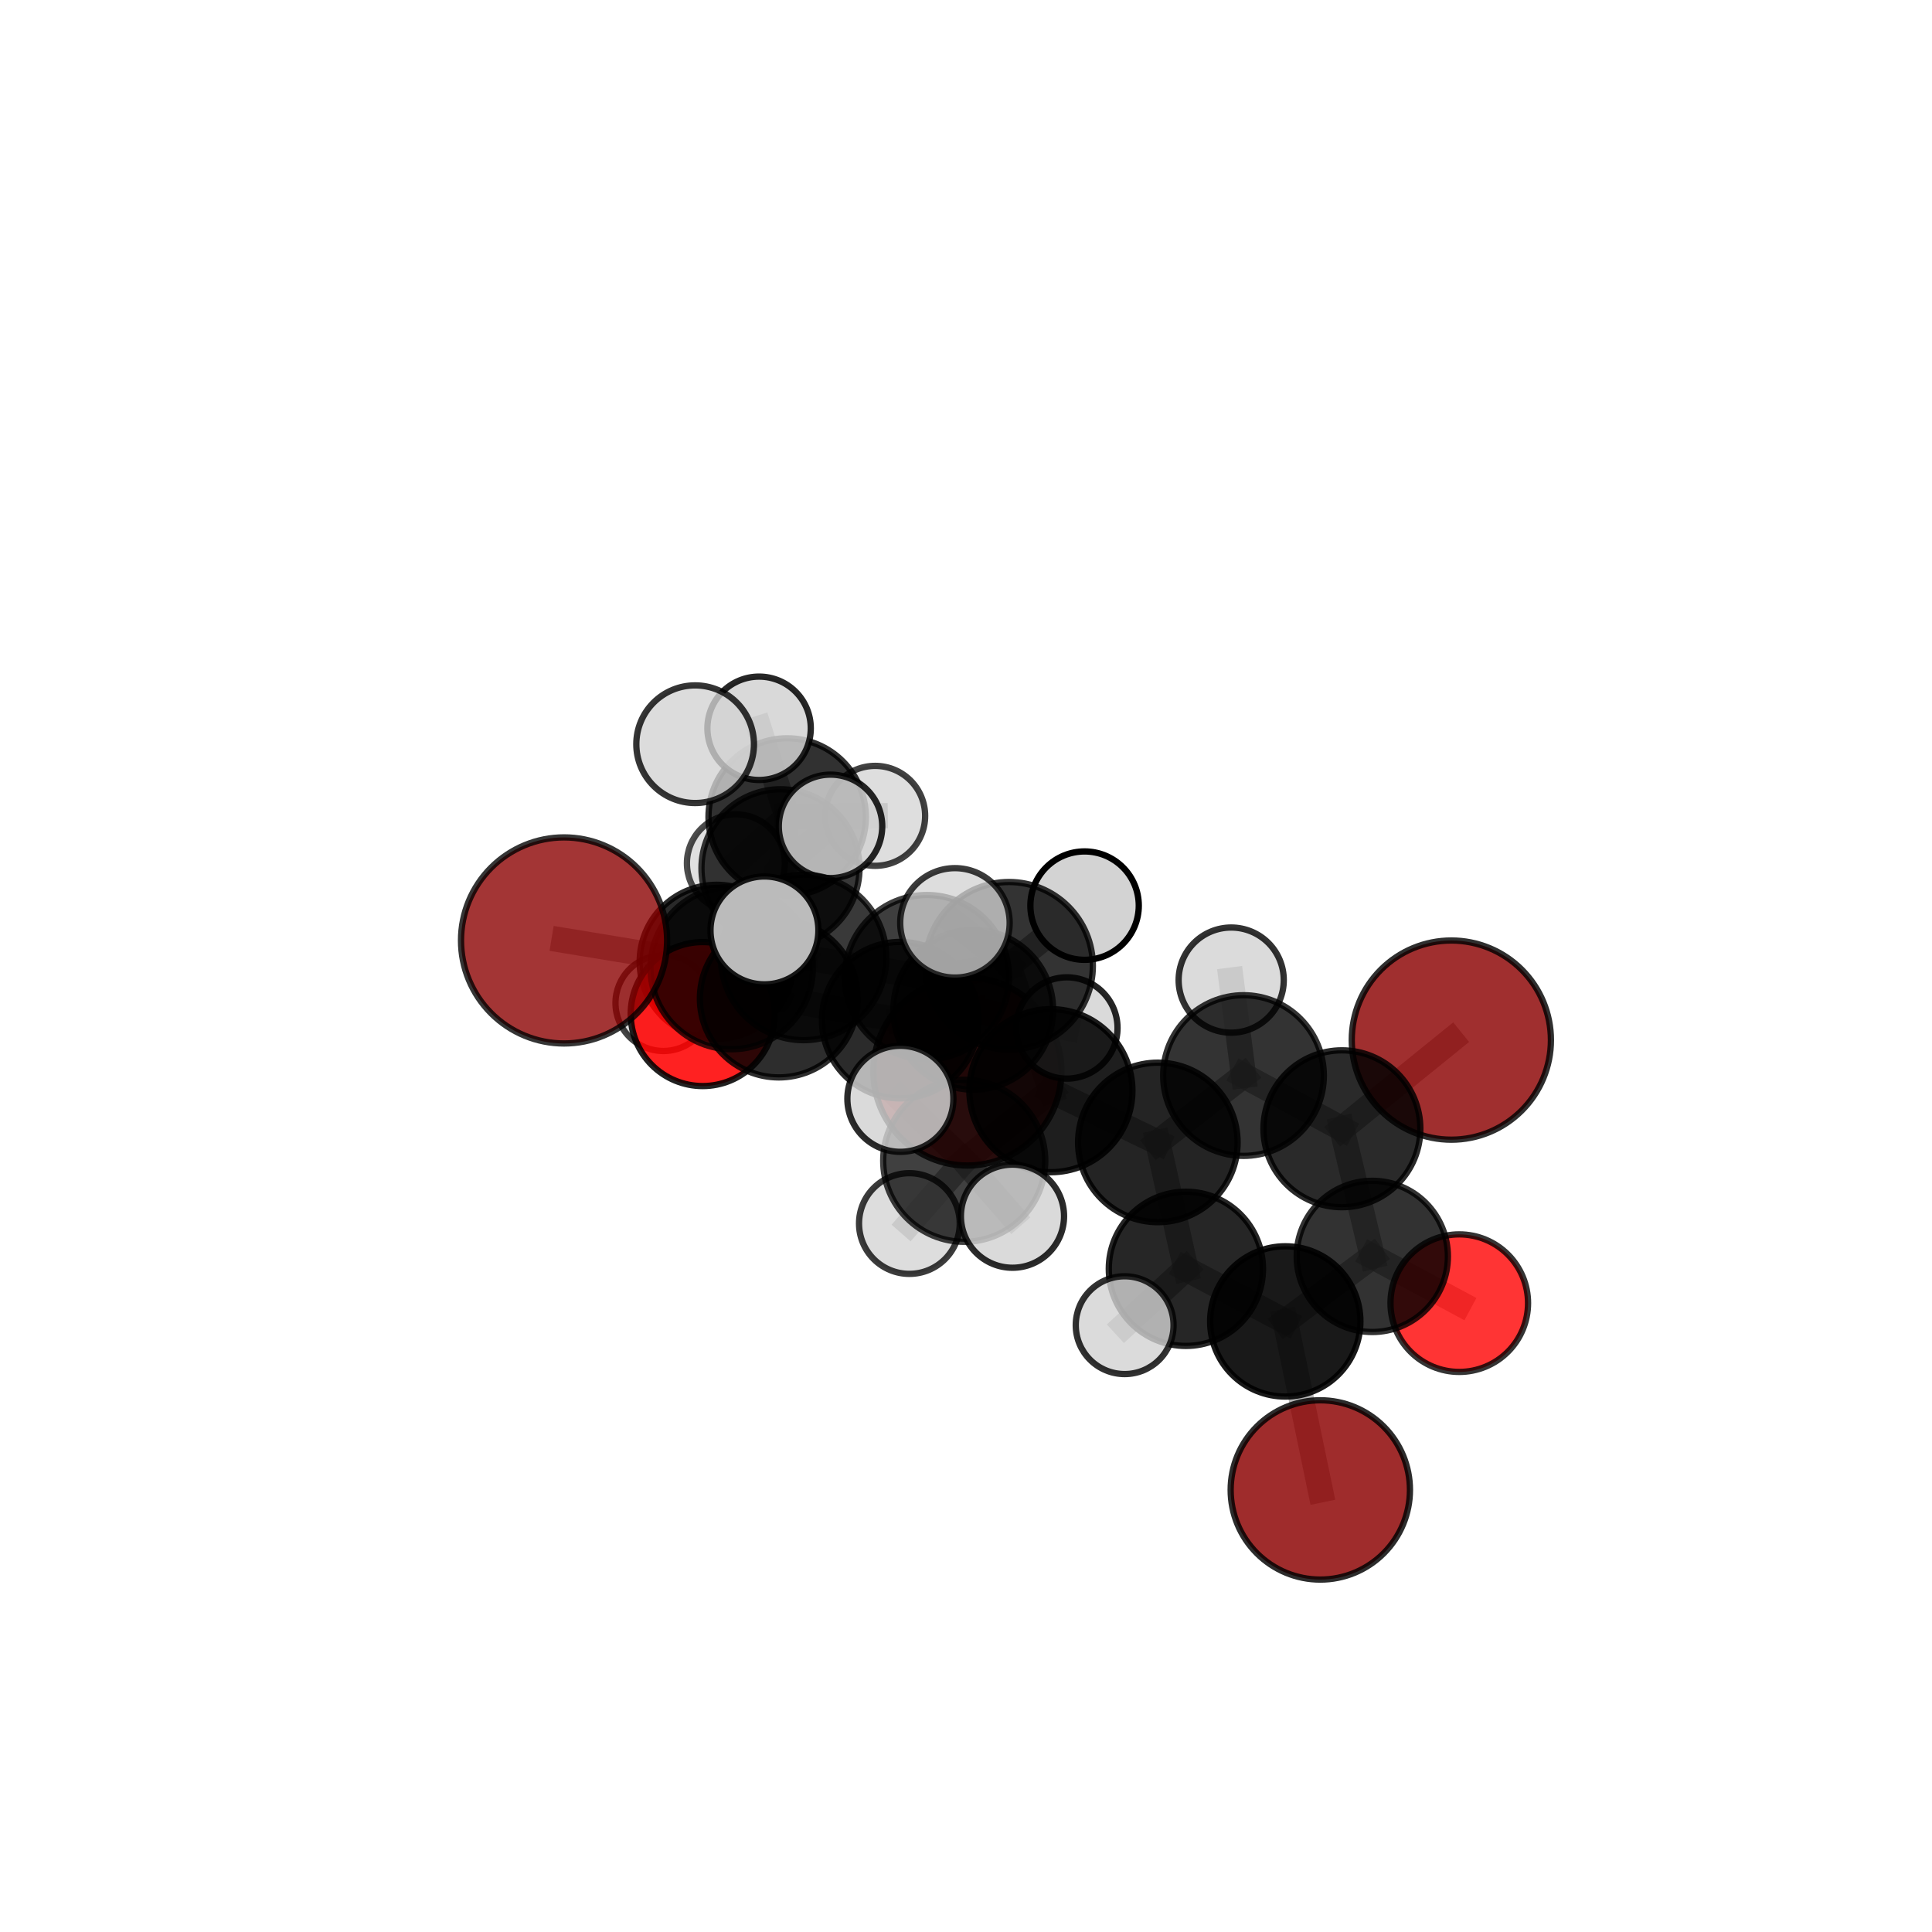 <?xml version="1.0" encoding="utf-8" standalone="no"?>
<!DOCTYPE svg PUBLIC "-//W3C//DTD SVG 1.1//EN"
  "http://www.w3.org/Graphics/SVG/1.1/DTD/svg11.dtd">
<svg xmlns:xlink="http://www.w3.org/1999/xlink" width="153pt" height="153pt" viewBox="0 0 153 153" xmlns="http://www.w3.org/2000/svg" version="1.1">
 <defs>
  <style type="text/css">*{stroke-linejoin: round; stroke-linecap: butt}</style>
 </defs>
 <g id="figure_1">
  <g id="patch_1">
   <path d="M 0 153 
L 153 153 
L 153 0 
L 0 0 
L 0 153 
z
" style="fill: none"/>
  </g>
  <g id="patch_2">
   <path d="M 7.2 145.8 
L 145.8 145.8 
L 145.8 7.2 
L 7.2 7.2 
L 7.2 145.8 
z
" style="fill: none"/>
  </g>
  <g id="axes_1">
   <g id="line2d_1">
    <path d="M 104.559 117.992 
L 101.784 104.646 
" clip-path="url(#p9978b15c29)" style="fill: none; stroke: #808080; stroke-opacity: 0.58; stroke-width: 2; stroke-linecap: square"/>
   </g>
   <g id="line2d_2">
    <path d="M 101.784 104.646 
L 108.676 99.498 
" clip-path="url(#p9978b15c29)" style="fill: none; stroke: #808080; stroke-opacity: 0.602; stroke-width: 2; stroke-linecap: square"/>
   </g>
   <g id="line2d_3">
    <path d="M 76.611 84.853 
L 71.289 80.789 
" clip-path="url(#p9978b15c29)" style="fill: none; stroke: #808080; stroke-opacity: 0.615; stroke-width: 2; stroke-linecap: square"/>
   </g>
   <g id="line2d_4">
    <path d="M 71.289 80.789 
L 61.676 79.075 
" clip-path="url(#p9978b15c29)" style="fill: none; stroke: #808080; stroke-opacity: 0.637; stroke-width: 2; stroke-linecap: square"/>
   </g>
   <g id="line2d_5">
    <path d="M 114.936 82.368 
L 106.269 89.39 
" clip-path="url(#p9978b15c29)" style="fill: none; stroke: #808080; stroke-opacity: 0.64; stroke-width: 2; stroke-linecap: square"/>
   </g>
   <g id="line2d_6">
    <path d="M 106.269 89.39 
L 108.676 99.498 
" clip-path="url(#p9978b15c29)" style="fill: none; stroke: #808080; stroke-opacity: 0.62; stroke-width: 2; stroke-linecap: square"/>
   </g>
   <g id="line2d_7">
    <path d="M 44.669 74.476 
L 57.944 76.662 
" clip-path="url(#p9978b15c29)" style="fill: none; stroke: #808080; stroke-opacity: 0.671; stroke-width: 2; stroke-linecap: square"/>
   </g>
   <g id="line2d_8">
    <path d="M 57.944 76.662 
L 61.676 79.075 
" clip-path="url(#p9978b15c29)" style="fill: none; stroke: #808080; stroke-opacity: 0.653; stroke-width: 2; stroke-linecap: square"/>
   </g>
   <g id="line2d_9">
    <path d="M 115.563 103.199 
L 108.676 99.498 
" clip-path="url(#p9978b15c29)" style="fill: none; stroke: #808080; stroke-opacity: 0.595; stroke-width: 2; stroke-linecap: square"/>
   </g>
   <g id="line2d_10">
    <path d="M 55.649 80.305 
L 61.676 79.075 
" clip-path="url(#p9978b15c29)" style="fill: none; stroke: #808080; stroke-opacity: 0.631; stroke-width: 2; stroke-linecap: square"/>
   </g>
   <g id="line2d_11">
    <path d="M 55.649 80.305 
L 56.756 76.169 
" clip-path="url(#p9978b15c29)" style="fill: none; stroke: #808080; stroke-opacity: 0.621; stroke-width: 2; stroke-linecap: square"/>
   </g>
   <g id="line2d_12">
    <path d="M 56.756 76.169 
L 61.809 68.759 
" clip-path="url(#p9978b15c29)" style="fill: none; stroke: #808080; stroke-opacity: 0.631; stroke-width: 2; stroke-linecap: square"/>
   </g>
   <g id="line2d_13">
    <path d="M 56.756 76.169 
L 52.538 79.437 
" clip-path="url(#p9978b15c29)" style="fill: none; stroke: #808080; stroke-opacity: 0.609; stroke-width: 2; stroke-linecap: square"/>
   </g>
   <g id="line2d_14">
    <path d="M 83.223 86.373 
L 91.692 90.471 
" clip-path="url(#p9978b15c29)" style="fill: none; stroke: #808080; stroke-opacity: 0.66; stroke-width: 2; stroke-linecap: square"/>
   </g>
   <g id="line2d_15">
    <path d="M 83.223 86.373 
L 79.909 76.486 
" clip-path="url(#p9978b15c29)" style="fill: none; stroke: #808080; stroke-opacity: 0.684; stroke-width: 2; stroke-linecap: square"/>
   </g>
   <g id="line2d_16">
    <path d="M 83.223 86.373 
L 76.359 91.925 
" clip-path="url(#p9978b15c29)" style="fill: none; stroke: #808080; stroke-opacity: 0.667; stroke-width: 2; stroke-linecap: square"/>
   </g>
   <g id="line2d_17">
    <path d="M 91.692 90.471 
L 98.478 85.176 
" clip-path="url(#p9978b15c29)" style="fill: none; stroke: #808080; stroke-opacity: 0.653; stroke-width: 2; stroke-linecap: square"/>
   </g>
   <g id="line2d_18">
    <path d="M 91.692 90.471 
L 93.913 100.482 
" clip-path="url(#p9978b15c29)" style="fill: none; stroke: #808080; stroke-opacity: 0.635; stroke-width: 2; stroke-linecap: square"/>
   </g>
   <g id="line2d_19">
    <path d="M 79.909 76.486 
L 75.624 73.084 
" clip-path="url(#p9978b15c29)" style="fill: none; stroke: #808080; stroke-opacity: 0.708; stroke-width: 2; stroke-linecap: square"/>
   </g>
   <g id="line2d_20">
    <path d="M 79.909 76.486 
L 85.891 71.719 
" clip-path="url(#p9978b15c29)" style="fill: none; stroke: #808080; stroke-opacity: 0.703; stroke-width: 2; stroke-linecap: square"/>
   </g>
   <g id="line2d_21">
    <path d="M 76.359 91.925 
L 71.303 87.017 
" clip-path="url(#p9978b15c29)" style="fill: none; stroke: #808080; stroke-opacity: 0.676; stroke-width: 2; stroke-linecap: square"/>
   </g>
   <g id="line2d_22">
    <path d="M 76.359 91.925 
L 72.016 96.894 
" clip-path="url(#p9978b15c29)" style="fill: none; stroke: #808080; stroke-opacity: 0.652; stroke-width: 2; stroke-linecap: square"/>
   </g>
   <g id="line2d_23">
    <path d="M 76.359 91.925 
L 80.181 96.314 
" clip-path="url(#p9978b15c29)" style="fill: none; stroke: #808080; stroke-opacity: 0.663; stroke-width: 2; stroke-linecap: square"/>
   </g>
   <g id="line2d_24">
    <path d="M 98.478 85.176 
L 106.269 89.39 
" clip-path="url(#p9978b15c29)" style="fill: none; stroke: #808080; stroke-opacity: 0.646; stroke-width: 2; stroke-linecap: square"/>
   </g>
   <g id="line2d_25">
    <path d="M 98.478 85.176 
L 97.502 77.616 
" clip-path="url(#p9978b15c29)" style="fill: none; stroke: #808080; stroke-opacity: 0.668; stroke-width: 2; stroke-linecap: square"/>
   </g>
   <g id="line2d_26">
    <path d="M 93.913 100.482 
L 101.784 104.646 
" clip-path="url(#p9978b15c29)" style="fill: none; stroke: #808080; stroke-opacity: 0.61; stroke-width: 2; stroke-linecap: square"/>
   </g>
   <g id="line2d_27">
    <path d="M 93.913 100.482 
L 89.065 104.944 
" clip-path="url(#p9978b15c29)" style="fill: none; stroke: #808080; stroke-opacity: 0.618; stroke-width: 2; stroke-linecap: square"/>
   </g>
   <g id="line2d_28">
    <path d="M 73.404 77.384 
L 79.909 76.486 
" clip-path="url(#p9978b15c29)" style="fill: none; stroke: #808080; stroke-opacity: 0.687; stroke-width: 2; stroke-linecap: square"/>
   </g>
   <g id="line2d_29">
    <path d="M 73.404 77.384 
L 63.638 75.822 
" clip-path="url(#p9978b15c29)" style="fill: none; stroke: #808080; stroke-opacity: 0.681; stroke-width: 2; stroke-linecap: square"/>
   </g>
   <g id="line2d_30">
    <path d="M 73.404 77.384 
L 77.07 79.967 
" clip-path="url(#p9978b15c29)" style="fill: none; stroke: #808080; stroke-opacity: 0.664; stroke-width: 2; stroke-linecap: square"/>
   </g>
   <g id="line2d_31">
    <path d="M 63.638 75.822 
L 57.944 76.662 
" clip-path="url(#p9978b15c29)" style="fill: none; stroke: #808080; stroke-opacity: 0.675; stroke-width: 2; stroke-linecap: square"/>
   </g>
   <g id="line2d_32">
    <path d="M 63.638 75.822 
L 60.538 73.682 
" clip-path="url(#p9978b15c29)" style="fill: none; stroke: #808080; stroke-opacity: 0.694; stroke-width: 2; stroke-linecap: square"/>
   </g>
   <g id="line2d_33">
    <path d="M 77.07 79.967 
L 71.289 80.789 
" clip-path="url(#p9978b15c29)" style="fill: none; stroke: #808080; stroke-opacity: 0.642; stroke-width: 2; stroke-linecap: square"/>
   </g>
   <g id="line2d_34">
    <path d="M 77.07 79.967 
L 84.489 81.408 
" clip-path="url(#p9978b15c29)" style="fill: none; stroke: #808080; stroke-opacity: 0.648; stroke-width: 2; stroke-linecap: square"/>
   </g>
   <g id="line2d_35">
    <path d="M 61.809 68.759 
L 62.338 64.696 
" clip-path="url(#p9978b15c29)" style="fill: none; stroke: #808080; stroke-opacity: 0.64; stroke-width: 2; stroke-linecap: square"/>
   </g>
   <g id="line2d_36">
    <path d="M 61.809 68.759 
L 65.771 65.441 
" clip-path="url(#p9978b15c29)" style="fill: none; stroke: #808080; stroke-opacity: 0.653; stroke-width: 2; stroke-linecap: square"/>
   </g>
   <g id="line2d_37">
    <path d="M 62.338 64.696 
L 58.274 68.364 
" clip-path="url(#p9978b15c29)" style="fill: none; stroke: #808080; stroke-opacity: 0.626; stroke-width: 2; stroke-linecap: square"/>
   </g>
   <g id="line2d_38">
    <path d="M 62.338 64.696 
L 60.115 57.675 
" clip-path="url(#p9978b15c29)" style="fill: none; stroke: #808080; stroke-opacity: 0.651; stroke-width: 2; stroke-linecap: square"/>
   </g>
   <g id="line2d_39">
    <path d="M 62.338 64.696 
L 69.307 64.609 
" clip-path="url(#p9978b15c29)" style="fill: none; stroke: #808080; stroke-opacity: 0.635; stroke-width: 2; stroke-linecap: square"/>
   </g>
   <g id="Path3DCollection_1">
    <path d="M 58.274 72.239 
C 59.302 72.239 60.287 71.831 61.014 71.104 
C 61.741 70.378 62.149 69.392 62.149 68.364 
C 62.149 67.337 61.741 66.351 61.014 65.624 
C 60.287 64.898 59.302 64.489 58.274 64.489 
C 57.246 64.489 56.26 64.898 55.534 65.624 
C 54.807 66.351 54.399 67.337 54.399 68.364 
C 54.399 69.392 54.807 70.378 55.534 71.104 
C 56.26 71.831 57.246 72.239 58.274 72.239 
z
" clip-path="url(#p9978b15c29)" style="fill: #d3d3d3; fill-opacity: 0.7; stroke: #000000; stroke-opacity: 0.7; stroke-width: 0.5"/>
    <path d="M 69.307 68.567 
C 70.357 68.567 71.364 68.15 72.106 67.408 
C 72.848 66.666 73.265 65.659 73.265 64.609 
C 73.265 63.559 72.848 62.553 72.106 61.81 
C 71.364 61.068 70.357 60.651 69.307 60.651 
C 68.257 60.651 67.251 61.068 66.508 61.81 
C 65.766 62.553 65.349 63.559 65.349 64.609 
C 65.349 65.659 65.766 66.666 66.508 67.408 
C 67.251 68.15 68.257 68.567 69.307 68.567 
z
" clip-path="url(#p9978b15c29)" style="fill: #d3d3d3; fill-opacity: 0.745; stroke: #000000; stroke-opacity: 0.745; stroke-width: 0.5"/>
    <path d="M 62.338 70.926 
C 63.99 70.926 65.575 70.27 66.743 69.102 
C 67.912 67.933 68.568 66.348 68.568 64.696 
C 68.568 63.044 67.912 61.459 66.743 60.291 
C 65.575 59.122 63.99 58.466 62.338 58.466 
C 60.685 58.466 59.1 59.122 57.932 60.291 
C 56.764 61.459 56.107 63.044 56.107 64.696 
C 56.107 66.348 56.764 67.933 57.932 69.102 
C 59.1 70.27 60.685 70.926 62.338 70.926 
z
" clip-path="url(#p9978b15c29)" style="fill-opacity: 0.805; stroke: #000000; stroke-opacity: 0.805; stroke-width: 0.5"/>
    <path d="M 60.115 61.769 
C 61.2 61.769 62.241 61.337 63.009 60.57 
C 63.777 59.802 64.208 58.761 64.208 57.675 
C 64.208 56.59 63.777 55.548 63.009 54.781 
C 62.241 54.013 61.2 53.582 60.115 53.582 
C 59.029 53.582 57.988 54.013 57.22 54.781 
C 56.453 55.548 56.021 56.59 56.021 57.675 
C 56.021 58.761 56.453 59.802 57.22 60.57 
C 57.988 61.337 59.029 61.769 60.115 61.769 
z
" clip-path="url(#p9978b15c29)" style="fill: #d3d3d3; fill-opacity: 0.844; stroke: #000000; stroke-opacity: 0.844; stroke-width: 0.5"/>
    <path d="M 52.538 83.232 
C 53.544 83.232 54.51 82.832 55.221 82.121 
C 55.933 81.409 56.333 80.444 56.333 79.437 
C 56.333 78.43 55.933 77.465 55.221 76.753 
C 54.51 76.041 53.544 75.641 52.538 75.641 
C 51.531 75.641 50.566 76.041 49.854 76.753 
C 49.142 77.465 48.742 78.43 48.742 79.437 
C 48.742 80.444 49.142 81.409 49.854 82.121 
C 50.566 82.832 51.531 83.232 52.538 83.232 
z
" clip-path="url(#p9978b15c29)" style="fill: #d3d3d3; fill-opacity: 0.732; stroke: #000000; stroke-opacity: 0.732; stroke-width: 0.5"/>
    <path d="M 61.809 75.017 
C 63.469 75.017 65.061 74.358 66.234 73.184 
C 67.408 72.011 68.067 70.419 68.067 68.759 
C 68.067 67.1 67.408 65.508 66.234 64.334 
C 65.061 63.161 63.469 62.502 61.809 62.502 
C 60.15 62.502 58.558 63.161 57.384 64.334 
C 56.211 65.508 55.551 67.1 55.551 68.759 
C 55.551 70.419 56.211 72.011 57.384 73.184 
C 58.558 74.358 60.15 75.017 61.809 75.017 
z
" clip-path="url(#p9978b15c29)" style="fill-opacity: 0.778; stroke: #000000; stroke-opacity: 0.778; stroke-width: 0.5"/>
    <path d="M 56.756 82.27 
C 58.374 82.27 59.926 81.627 61.07 80.483 
C 62.214 79.339 62.857 77.787 62.857 76.169 
C 62.857 74.551 62.214 72.999 61.07 71.855 
C 59.926 70.711 58.374 70.068 56.756 70.068 
C 55.138 70.068 53.586 70.711 52.442 71.855 
C 51.298 72.999 50.655 74.551 50.655 76.169 
C 50.655 77.787 51.298 79.339 52.442 80.483 
C 53.586 81.627 55.138 82.27 56.756 82.27 
z
" clip-path="url(#p9978b15c29)" style="fill-opacity: 0.838; stroke: #000000; stroke-opacity: 0.838; stroke-width: 0.5"/>
    <path d="M 76.611 92.3 
C 78.586 92.3 80.48 91.515 81.877 90.119 
C 83.273 88.722 84.058 86.828 84.058 84.853 
C 84.058 82.878 83.273 80.984 81.877 79.587 
C 80.48 78.191 78.586 77.406 76.611 77.406 
C 74.636 77.406 72.742 78.191 71.345 79.587 
C 69.949 80.984 69.164 82.878 69.164 84.853 
C 69.164 86.828 69.949 88.722 71.345 90.119 
C 72.742 91.515 74.636 92.3 76.611 92.3 
z
" clip-path="url(#p9978b15c29)" style="fill: #8b0000; fill-opacity: 0.812; stroke: #000000; stroke-opacity: 0.812; stroke-width: 0.5"/>
    <path d="M 65.771 69.536 
C 66.857 69.536 67.899 69.104 68.667 68.336 
C 69.435 67.568 69.866 66.527 69.866 65.441 
C 69.866 64.354 69.435 63.313 68.667 62.545 
C 67.899 61.777 66.857 61.345 65.771 61.345 
C 64.685 61.345 63.643 61.777 62.875 62.545 
C 62.107 63.313 61.676 64.354 61.676 65.441 
C 61.676 66.527 62.107 67.568 62.875 68.336 
C 63.643 69.104 64.685 69.536 65.771 69.536 
z
" clip-path="url(#p9978b15c29)" style="fill: #d3d3d3; fill-opacity: 0.847; stroke: #000000; stroke-opacity: 0.847; stroke-width: 0.5"/>
    <path d="M 55.649 86.008 
C 57.162 86.008 58.612 85.407 59.681 84.338 
C 60.751 83.268 61.351 81.818 61.351 80.305 
C 61.351 78.793 60.751 77.343 59.681 76.273 
C 58.612 75.204 57.162 74.603 55.649 74.603 
C 54.137 74.603 52.687 75.204 51.617 76.273 
C 50.548 77.343 49.947 78.793 49.947 80.305 
C 49.947 81.818 50.548 83.268 51.617 84.338 
C 52.687 85.407 54.137 86.008 55.649 86.008 
z
" clip-path="url(#p9978b15c29)" style="fill: #ff0000; fill-opacity: 0.871; stroke: #000000; stroke-opacity: 0.871; stroke-width: 0.5"/>
    <path d="M 71.289 86.987 
C 72.933 86.987 74.509 86.334 75.672 85.172 
C 76.834 84.009 77.487 82.433 77.487 80.789 
C 77.487 79.146 76.834 77.569 75.672 76.407 
C 74.509 75.245 72.933 74.592 71.289 74.592 
C 69.646 74.592 68.069 75.245 66.907 76.407 
C 65.745 77.569 65.091 79.146 65.091 80.789 
C 65.091 82.433 65.745 84.009 66.907 85.172 
C 68.069 86.334 69.646 86.987 71.289 86.987 
z
" clip-path="url(#p9978b15c29)" style="fill-opacity: 0.83; stroke: #000000; stroke-opacity: 0.83; stroke-width: 0.5"/>
    <path d="M 61.676 85.324 
C 63.333 85.324 64.923 84.666 66.094 83.494 
C 67.266 82.322 67.925 80.732 67.925 79.075 
C 67.925 77.418 67.266 75.828 66.094 74.656 
C 64.923 73.484 63.333 72.826 61.676 72.826 
C 60.018 72.826 58.429 73.484 57.257 74.656 
C 56.085 75.828 55.426 77.418 55.426 79.075 
C 55.426 80.732 56.085 82.322 57.257 83.494 
C 58.429 84.666 60.018 85.324 61.676 85.324 
z
" clip-path="url(#p9978b15c29)" style="fill-opacity: 0.821; stroke: #000000; stroke-opacity: 0.821; stroke-width: 0.5"/>
    <path d="M 84.489 85.419 
C 85.552 85.419 86.573 84.996 87.325 84.244 
C 88.077 83.492 88.5 82.472 88.5 81.408 
C 88.5 80.344 88.077 79.324 87.325 78.572 
C 86.573 77.819 85.552 77.397 84.489 77.397 
C 83.425 77.397 82.405 77.819 81.652 78.572 
C 80.9 79.324 80.478 80.344 80.478 81.408 
C 80.478 82.472 80.9 83.492 81.652 84.244 
C 82.405 84.996 83.425 85.419 84.489 85.419 
z
" clip-path="url(#p9978b15c29)" style="fill: #d3d3d3; fill-opacity: 0.855; stroke: #000000; stroke-opacity: 0.855; stroke-width: 0.5"/>
    <path d="M 77.07 86.293 
C 78.748 86.293 80.358 85.626 81.544 84.44 
C 82.73 83.254 83.397 81.644 83.397 79.967 
C 83.397 78.289 82.73 76.679 81.544 75.493 
C 80.358 74.307 78.748 73.64 77.07 73.64 
C 75.393 73.64 73.783 74.307 72.597 75.493 
C 71.411 76.679 70.744 78.289 70.744 79.967 
C 70.744 81.644 71.411 83.254 72.597 84.44 
C 73.783 85.626 75.393 86.293 77.07 86.293 
z
" clip-path="url(#p9978b15c29)" style="fill-opacity: 0.776; stroke: #000000; stroke-opacity: 0.776; stroke-width: 0.5"/>
    <path d="M 114.936 90.255 
C 117.027 90.255 119.033 89.424 120.512 87.945 
C 121.991 86.466 122.822 84.46 122.822 82.368 
C 122.822 80.277 121.991 78.27 120.512 76.791 
C 119.033 75.312 117.027 74.481 114.936 74.481 
C 112.844 74.481 110.838 75.312 109.359 76.791 
C 107.88 78.27 107.049 80.277 107.049 82.368 
C 107.049 84.46 107.88 86.466 109.359 87.945 
C 110.838 89.424 112.844 90.255 114.936 90.255 
z
" clip-path="url(#p9978b15c29)" style="fill: #8b0000; fill-opacity: 0.814; stroke: #000000; stroke-opacity: 0.814; stroke-width: 0.5"/>
    <path d="M 57.944 83.091 
C 59.649 83.091 61.284 82.414 62.49 81.208 
C 63.695 80.003 64.373 78.367 64.373 76.662 
C 64.373 74.957 63.695 73.322 62.49 72.116 
C 61.284 70.911 59.649 70.233 57.944 70.233 
C 56.239 70.233 54.603 70.911 53.398 72.116 
C 52.192 73.322 51.515 74.957 51.515 76.662 
C 51.515 78.367 52.192 80.003 53.398 81.208 
C 54.603 82.414 56.239 83.091 57.944 83.091 
z
" clip-path="url(#p9978b15c29)" style="fill-opacity: 0.749; stroke: #000000; stroke-opacity: 0.749; stroke-width: 0.5"/>
    <path d="M 44.669 82.635 
C 46.833 82.635 48.909 81.775 50.439 80.245 
C 51.969 78.715 52.829 76.64 52.829 74.476 
C 52.829 72.312 51.969 70.236 50.439 68.706 
C 48.909 67.176 46.833 66.316 44.669 66.316 
C 42.505 66.316 40.429 67.176 38.899 68.706 
C 37.369 70.236 36.509 72.312 36.509 74.476 
C 36.509 76.64 37.369 78.715 38.899 80.245 
C 40.429 81.775 42.505 82.635 44.669 82.635 
z
" clip-path="url(#p9978b15c29)" style="fill: #8b0000; fill-opacity: 0.792; stroke: #000000; stroke-opacity: 0.792; stroke-width: 0.5"/>
    <path d="M 115.563 108.646 
C 117.008 108.646 118.393 108.072 119.414 107.051 
C 120.436 106.029 121.01 104.644 121.01 103.199 
C 121.01 101.755 120.436 100.37 119.414 99.348 
C 118.393 98.327 117.008 97.753 115.563 97.753 
C 114.119 97.753 112.733 98.327 111.712 99.348 
C 110.691 100.37 110.117 101.755 110.117 103.199 
C 110.117 104.644 110.691 106.029 111.712 107.051 
C 112.733 108.072 114.119 108.646 115.563 108.646 
z
" clip-path="url(#p9978b15c29)" style="fill: #ff0000; fill-opacity: 0.794; stroke: #000000; stroke-opacity: 0.794; stroke-width: 0.5"/>
    <path d="M 106.269 95.603 
C 107.917 95.603 109.497 94.948 110.662 93.783 
C 111.827 92.618 112.481 91.038 112.481 89.39 
C 112.481 87.743 111.827 86.162 110.662 84.997 
C 109.497 83.832 107.917 83.178 106.269 83.178 
C 104.622 83.178 103.041 83.832 101.876 84.997 
C 100.711 86.162 100.057 87.743 100.057 89.39 
C 100.057 91.038 100.711 92.618 101.876 93.783 
C 103.041 94.948 104.622 95.603 106.269 95.603 
z
" clip-path="url(#p9978b15c29)" style="fill-opacity: 0.833; stroke: #000000; stroke-opacity: 0.833; stroke-width: 0.5"/>
    <path d="M 73.404 83.89 
C 75.129 83.89 76.784 83.204 78.004 81.984 
C 79.224 80.764 79.909 79.109 79.909 77.384 
C 79.909 75.659 79.224 74.004 78.004 72.784 
C 76.784 71.564 75.129 70.879 73.404 70.879 
C 71.678 70.879 70.024 71.564 68.804 72.784 
C 67.584 74.004 66.898 75.659 66.898 77.384 
C 66.898 79.109 67.584 80.764 68.804 81.984 
C 70.024 83.204 71.678 83.89 73.404 83.89 
z
" clip-path="url(#p9978b15c29)" style="fill-opacity: 0.755; stroke: #000000; stroke-opacity: 0.755; stroke-width: 0.5"/>
    <path d="M 108.676 105.485 
C 110.264 105.485 111.787 104.854 112.91 103.731 
C 114.032 102.609 114.663 101.085 114.663 99.498 
C 114.663 97.91 114.032 96.386 112.91 95.264 
C 111.787 94.141 110.264 93.51 108.676 93.51 
C 107.088 93.51 105.565 94.141 104.442 95.264 
C 103.319 96.386 102.688 97.91 102.688 99.498 
C 102.688 101.085 103.319 102.609 104.442 103.731 
C 105.565 104.854 107.088 105.485 108.676 105.485 
z
" clip-path="url(#p9978b15c29)" style="fill-opacity: 0.801; stroke: #000000; stroke-opacity: 0.801; stroke-width: 0.5"/>
    <path d="M 63.638 82.374 
C 65.375 82.374 67.042 81.684 68.271 80.455 
C 69.5 79.227 70.19 77.56 70.19 75.822 
C 70.19 74.084 69.5 72.418 68.271 71.189 
C 67.042 69.96 65.375 69.27 63.638 69.27 
C 61.9 69.27 60.233 69.96 59.004 71.189 
C 57.776 72.418 57.085 74.084 57.085 75.822 
C 57.085 77.56 57.776 79.227 59.004 80.455 
C 60.233 81.684 61.9 82.374 63.638 82.374 
z
" clip-path="url(#p9978b15c29)" style="fill-opacity: 0.775; stroke: #000000; stroke-opacity: 0.775; stroke-width: 0.5"/>
    <path d="M 97.502 81.779 
C 98.606 81.779 99.665 81.341 100.446 80.56 
C 101.227 79.779 101.665 78.72 101.665 77.616 
C 101.665 76.512 101.227 75.453 100.446 74.672 
C 99.665 73.892 98.606 73.453 97.502 73.453 
C 96.398 73.453 95.339 73.892 94.558 74.672 
C 93.778 75.453 93.339 76.512 93.339 77.616 
C 93.339 78.72 93.778 79.779 94.558 80.56 
C 95.339 81.341 96.398 81.779 97.502 81.779 
z
" clip-path="url(#p9978b15c29)" style="fill: #d3d3d3; fill-opacity: 0.802; stroke: #000000; stroke-opacity: 0.802; stroke-width: 0.5"/>
    <path d="M 98.478 91.538 
C 100.165 91.538 101.783 90.868 102.976 89.675 
C 104.169 88.482 104.84 86.863 104.84 85.176 
C 104.84 83.489 104.169 81.871 102.976 80.678 
C 101.783 79.485 100.165 78.814 98.478 78.814 
C 96.79 78.814 95.172 79.485 93.979 80.678 
C 92.786 81.871 92.116 83.489 92.116 85.176 
C 92.116 86.863 92.786 88.482 93.979 89.675 
C 95.172 90.868 96.79 91.538 98.478 91.538 
z
" clip-path="url(#p9978b15c29)" style="fill-opacity: 0.797; stroke: #000000; stroke-opacity: 0.797; stroke-width: 0.5"/>
    <path d="M 101.784 110.597 
C 103.362 110.597 104.876 109.97 105.991 108.854 
C 107.107 107.738 107.734 106.224 107.734 104.646 
C 107.734 103.068 107.107 101.555 105.991 100.439 
C 104.876 99.323 103.362 98.696 101.784 98.696 
C 100.206 98.696 98.692 99.323 97.576 100.439 
C 96.46 101.555 95.833 103.068 95.833 104.646 
C 95.833 106.224 96.46 107.738 97.576 108.854 
C 98.692 109.97 100.206 110.597 101.784 110.597 
z
" clip-path="url(#p9978b15c29)" style="fill-opacity: 0.899; stroke: #000000; stroke-opacity: 0.899; stroke-width: 0.5"/>
    <path d="M 85.891 76.011 
C 87.029 76.011 88.121 75.558 88.925 74.753 
C 89.73 73.949 90.183 72.857 90.183 71.719 
C 90.183 70.58 89.73 69.488 88.925 68.684 
C 88.121 67.879 87.029 67.427 85.891 67.427 
C 84.752 67.427 83.661 67.879 82.856 68.684 
C 82.051 69.488 81.599 70.58 81.599 71.719 
C 81.599 72.857 82.051 73.949 82.856 74.753 
C 83.661 75.558 84.752 76.011 85.891 76.011 
z
" clip-path="url(#p9978b15c29)" style="fill: #d3d3d3; stroke: #000000; stroke-width: 0.5"/>
    <path d="M 60.538 77.954 
C 61.671 77.954 62.757 77.504 63.559 76.703 
C 64.36 75.902 64.81 74.815 64.81 73.682 
C 64.81 72.549 64.36 71.462 63.559 70.661 
C 62.757 69.86 61.671 69.41 60.538 69.41 
C 59.405 69.41 58.318 69.86 57.517 70.661 
C 56.716 71.462 56.266 72.549 56.266 73.682 
C 56.266 74.815 56.716 75.902 57.517 76.703 
C 58.318 77.504 59.405 77.954 60.538 77.954 
z
" clip-path="url(#p9978b15c29)" style="fill: #d3d3d3; fill-opacity: 0.887; stroke: #000000; stroke-opacity: 0.887; stroke-width: 0.5"/>
    <path d="M 91.692 96.787 
C 93.367 96.787 94.974 96.122 96.159 94.937 
C 97.343 93.753 98.009 92.146 98.009 90.471 
C 98.009 88.796 97.343 87.189 96.159 86.005 
C 94.974 84.82 93.367 84.155 91.692 84.155 
C 90.017 84.155 88.41 84.82 87.226 86.005 
C 86.042 87.189 85.376 88.796 85.376 90.471 
C 85.376 92.146 86.042 93.753 87.226 94.937 
C 88.41 96.122 90.017 96.787 91.692 96.787 
z
" clip-path="url(#p9978b15c29)" style="fill-opacity: 0.859; stroke: #000000; stroke-opacity: 0.859; stroke-width: 0.5"/>
    <path d="M 79.909 83.124 
C 81.669 83.124 83.358 82.425 84.603 81.18 
C 85.847 79.935 86.547 78.247 86.547 76.486 
C 86.547 74.726 85.847 73.037 84.603 71.793 
C 83.358 70.548 81.669 69.848 79.909 69.848 
C 78.149 69.848 76.46 70.548 75.215 71.793 
C 73.971 73.037 73.271 74.726 73.271 76.486 
C 73.271 78.247 73.971 79.935 75.215 81.18 
C 76.46 82.425 78.149 83.124 79.909 83.124 
z
" clip-path="url(#p9978b15c29)" style="fill-opacity: 0.8; stroke: #000000; stroke-opacity: 0.8; stroke-width: 0.5"/>
    <path d="M 104.559 125.091 
C 106.441 125.091 108.247 124.343 109.578 123.011 
C 110.91 121.68 111.658 119.874 111.658 117.992 
C 111.658 116.109 110.91 114.303 109.578 112.972 
C 108.247 111.64 106.441 110.892 104.559 110.892 
C 102.676 110.892 100.87 111.64 99.539 112.972 
C 98.207 114.303 97.459 116.109 97.459 117.992 
C 97.459 119.874 98.207 121.68 99.539 123.011 
C 100.87 124.343 102.676 125.091 104.559 125.091 
z
" clip-path="url(#p9978b15c29)" style="fill: #8b0000; fill-opacity: 0.826; stroke: #000000; stroke-opacity: 0.826; stroke-width: 0.5"/>
    <path d="M 93.913 106.588 
C 95.533 106.588 97.086 105.945 98.231 104.8 
C 99.377 103.654 100.02 102.101 100.02 100.482 
C 100.02 98.862 99.377 97.309 98.231 96.163 
C 97.086 95.018 95.533 94.375 93.913 94.375 
C 92.294 94.375 90.74 95.018 89.595 96.163 
C 88.45 97.309 87.807 98.862 87.807 100.482 
C 87.807 102.101 88.45 103.654 89.595 104.8 
C 90.74 105.945 92.294 106.588 93.913 106.588 
z
" clip-path="url(#p9978b15c29)" style="fill-opacity: 0.849; stroke: #000000; stroke-opacity: 0.849; stroke-width: 0.5"/>
    <path d="M 83.223 92.83 
C 84.936 92.83 86.578 92.149 87.789 90.939 
C 89 89.728 89.68 88.085 89.68 86.373 
C 89.68 84.661 89 83.019 87.789 81.808 
C 86.578 80.597 84.936 79.917 83.223 79.917 
C 81.511 79.917 79.869 80.597 78.658 81.808 
C 77.447 83.019 76.767 84.661 76.767 86.373 
C 76.767 88.085 77.447 89.728 78.658 90.939 
C 79.869 92.149 81.511 92.83 83.223 92.83 
z
" clip-path="url(#p9978b15c29)" style="fill-opacity: 0.881; stroke: #000000; stroke-opacity: 0.881; stroke-width: 0.5"/>
    <path d="M 72.016 100.881 
C 73.074 100.881 74.088 100.461 74.836 99.714 
C 75.584 98.966 76.004 97.951 76.004 96.894 
C 76.004 95.837 75.584 94.822 74.836 94.075 
C 74.088 93.327 73.074 92.907 72.016 92.907 
C 70.959 92.907 69.945 93.327 69.197 94.075 
C 68.449 94.822 68.029 95.837 68.029 96.894 
C 68.029 97.951 68.449 98.966 69.197 99.714 
C 69.945 100.461 70.959 100.881 72.016 100.881 
z
" clip-path="url(#p9978b15c29)" style="fill: #d3d3d3; fill-opacity: 0.768; stroke: #000000; stroke-opacity: 0.768; stroke-width: 0.5"/>
    <path d="M 89.065 108.816 
C 90.092 108.816 91.077 108.408 91.803 107.682 
C 92.529 106.956 92.937 105.971 92.937 104.944 
C 92.937 103.917 92.529 102.932 91.803 102.206 
C 91.077 101.479 90.092 101.071 89.065 101.071 
C 88.038 101.071 87.053 101.479 86.327 102.206 
C 85.6 102.932 85.192 103.917 85.192 104.944 
C 85.192 105.971 85.6 106.956 86.327 107.682 
C 87.053 108.408 88.038 108.816 89.065 108.816 
z
" clip-path="url(#p9978b15c29)" style="fill: #d3d3d3; fill-opacity: 0.806; stroke: #000000; stroke-opacity: 0.806; stroke-width: 0.5"/>
    <path d="M 75.624 77.417 
C 76.773 77.417 77.875 76.961 78.688 76.148 
C 79.501 75.335 79.957 74.233 79.957 73.084 
C 79.957 71.935 79.501 70.832 78.688 70.02 
C 77.875 69.207 76.773 68.75 75.624 68.75 
C 74.474 68.75 73.372 69.207 72.559 70.02 
C 71.747 70.832 71.29 71.935 71.29 73.084 
C 71.29 74.233 71.747 75.335 72.559 76.148 
C 73.372 76.961 74.474 77.417 75.624 77.417 
z
" clip-path="url(#p9978b15c29)" style="fill: #d3d3d3; fill-opacity: 0.769; stroke: #000000; stroke-opacity: 0.769; stroke-width: 0.5"/>
    <path d="M 76.359 98.341 
C 78.061 98.341 79.693 97.665 80.896 96.462 
C 82.1 95.259 82.776 93.626 82.776 91.925 
C 82.776 90.223 82.1 88.591 80.896 87.387 
C 79.693 86.184 78.061 85.508 76.359 85.508 
C 74.657 85.508 73.025 86.184 71.822 87.387 
C 70.618 88.591 69.942 90.223 69.942 91.925 
C 69.942 93.626 70.618 95.259 71.822 96.462 
C 73.025 97.665 74.657 98.341 76.359 98.341 
z
" clip-path="url(#p9978b15c29)" style="fill-opacity: 0.748; stroke: #000000; stroke-opacity: 0.748; stroke-width: 0.5"/>
    <path d="M 71.303 91.216 
C 72.417 91.216 73.485 90.773 74.272 89.986 
C 75.06 89.199 75.502 88.13 75.502 87.017 
C 75.502 85.903 75.06 84.835 74.272 84.048 
C 73.485 83.261 72.417 82.818 71.303 82.818 
C 70.19 82.818 69.122 83.261 68.334 84.048 
C 67.547 84.835 67.105 85.903 67.105 87.017 
C 67.105 88.13 67.547 89.199 68.334 89.986 
C 69.122 90.773 70.19 91.216 71.303 91.216 
z
" clip-path="url(#p9978b15c29)" style="fill: #d3d3d3; fill-opacity: 0.83; stroke: #000000; stroke-opacity: 0.83; stroke-width: 0.5"/>
    <path d="M 80.181 100.397 
C 81.264 100.397 82.303 99.967 83.069 99.201 
C 83.834 98.436 84.265 97.397 84.265 96.314 
C 84.265 95.231 83.834 94.192 83.069 93.427 
C 82.303 92.661 81.264 92.231 80.181 92.231 
C 79.098 92.231 78.06 92.661 77.294 93.427 
C 76.528 94.192 76.098 95.231 76.098 96.314 
C 76.098 97.397 76.528 98.436 77.294 99.201 
C 78.06 99.967 79.098 100.397 80.181 100.397 
z
" clip-path="url(#p9978b15c29)" style="fill: #d3d3d3; fill-opacity: 0.829; stroke: #000000; stroke-opacity: 0.829; stroke-width: 0.5"/>
    <path d="M 55.049 63.594 
C 56.285 63.594 57.47 63.103 58.343 62.229 
C 59.217 61.356 59.708 60.171 59.708 58.935 
C 59.708 57.7 59.217 56.515 58.343 55.641 
C 57.47 54.768 56.285 54.277 55.049 54.277 
C 53.814 54.277 52.629 54.768 51.756 55.641 
C 50.882 56.515 50.391 57.7 50.391 58.935 
C 50.391 60.171 50.882 61.356 51.756 62.229 
C 52.629 63.103 53.814 63.594 55.049 63.594 
z
" clip-path="url(#p9978b15c29)" style="fill: #d3d3d3; fill-opacity: 0.792; stroke: #000000; stroke-opacity: 0.792; stroke-width: 0.5"/>
   </g>
  </g>
 </g>
 <defs>
  <clipPath id="p9978b15c29">
   <rect x="7.2" y="7.2" width="138.6" height="138.6"/>
  </clipPath>
 </defs>
</svg>
